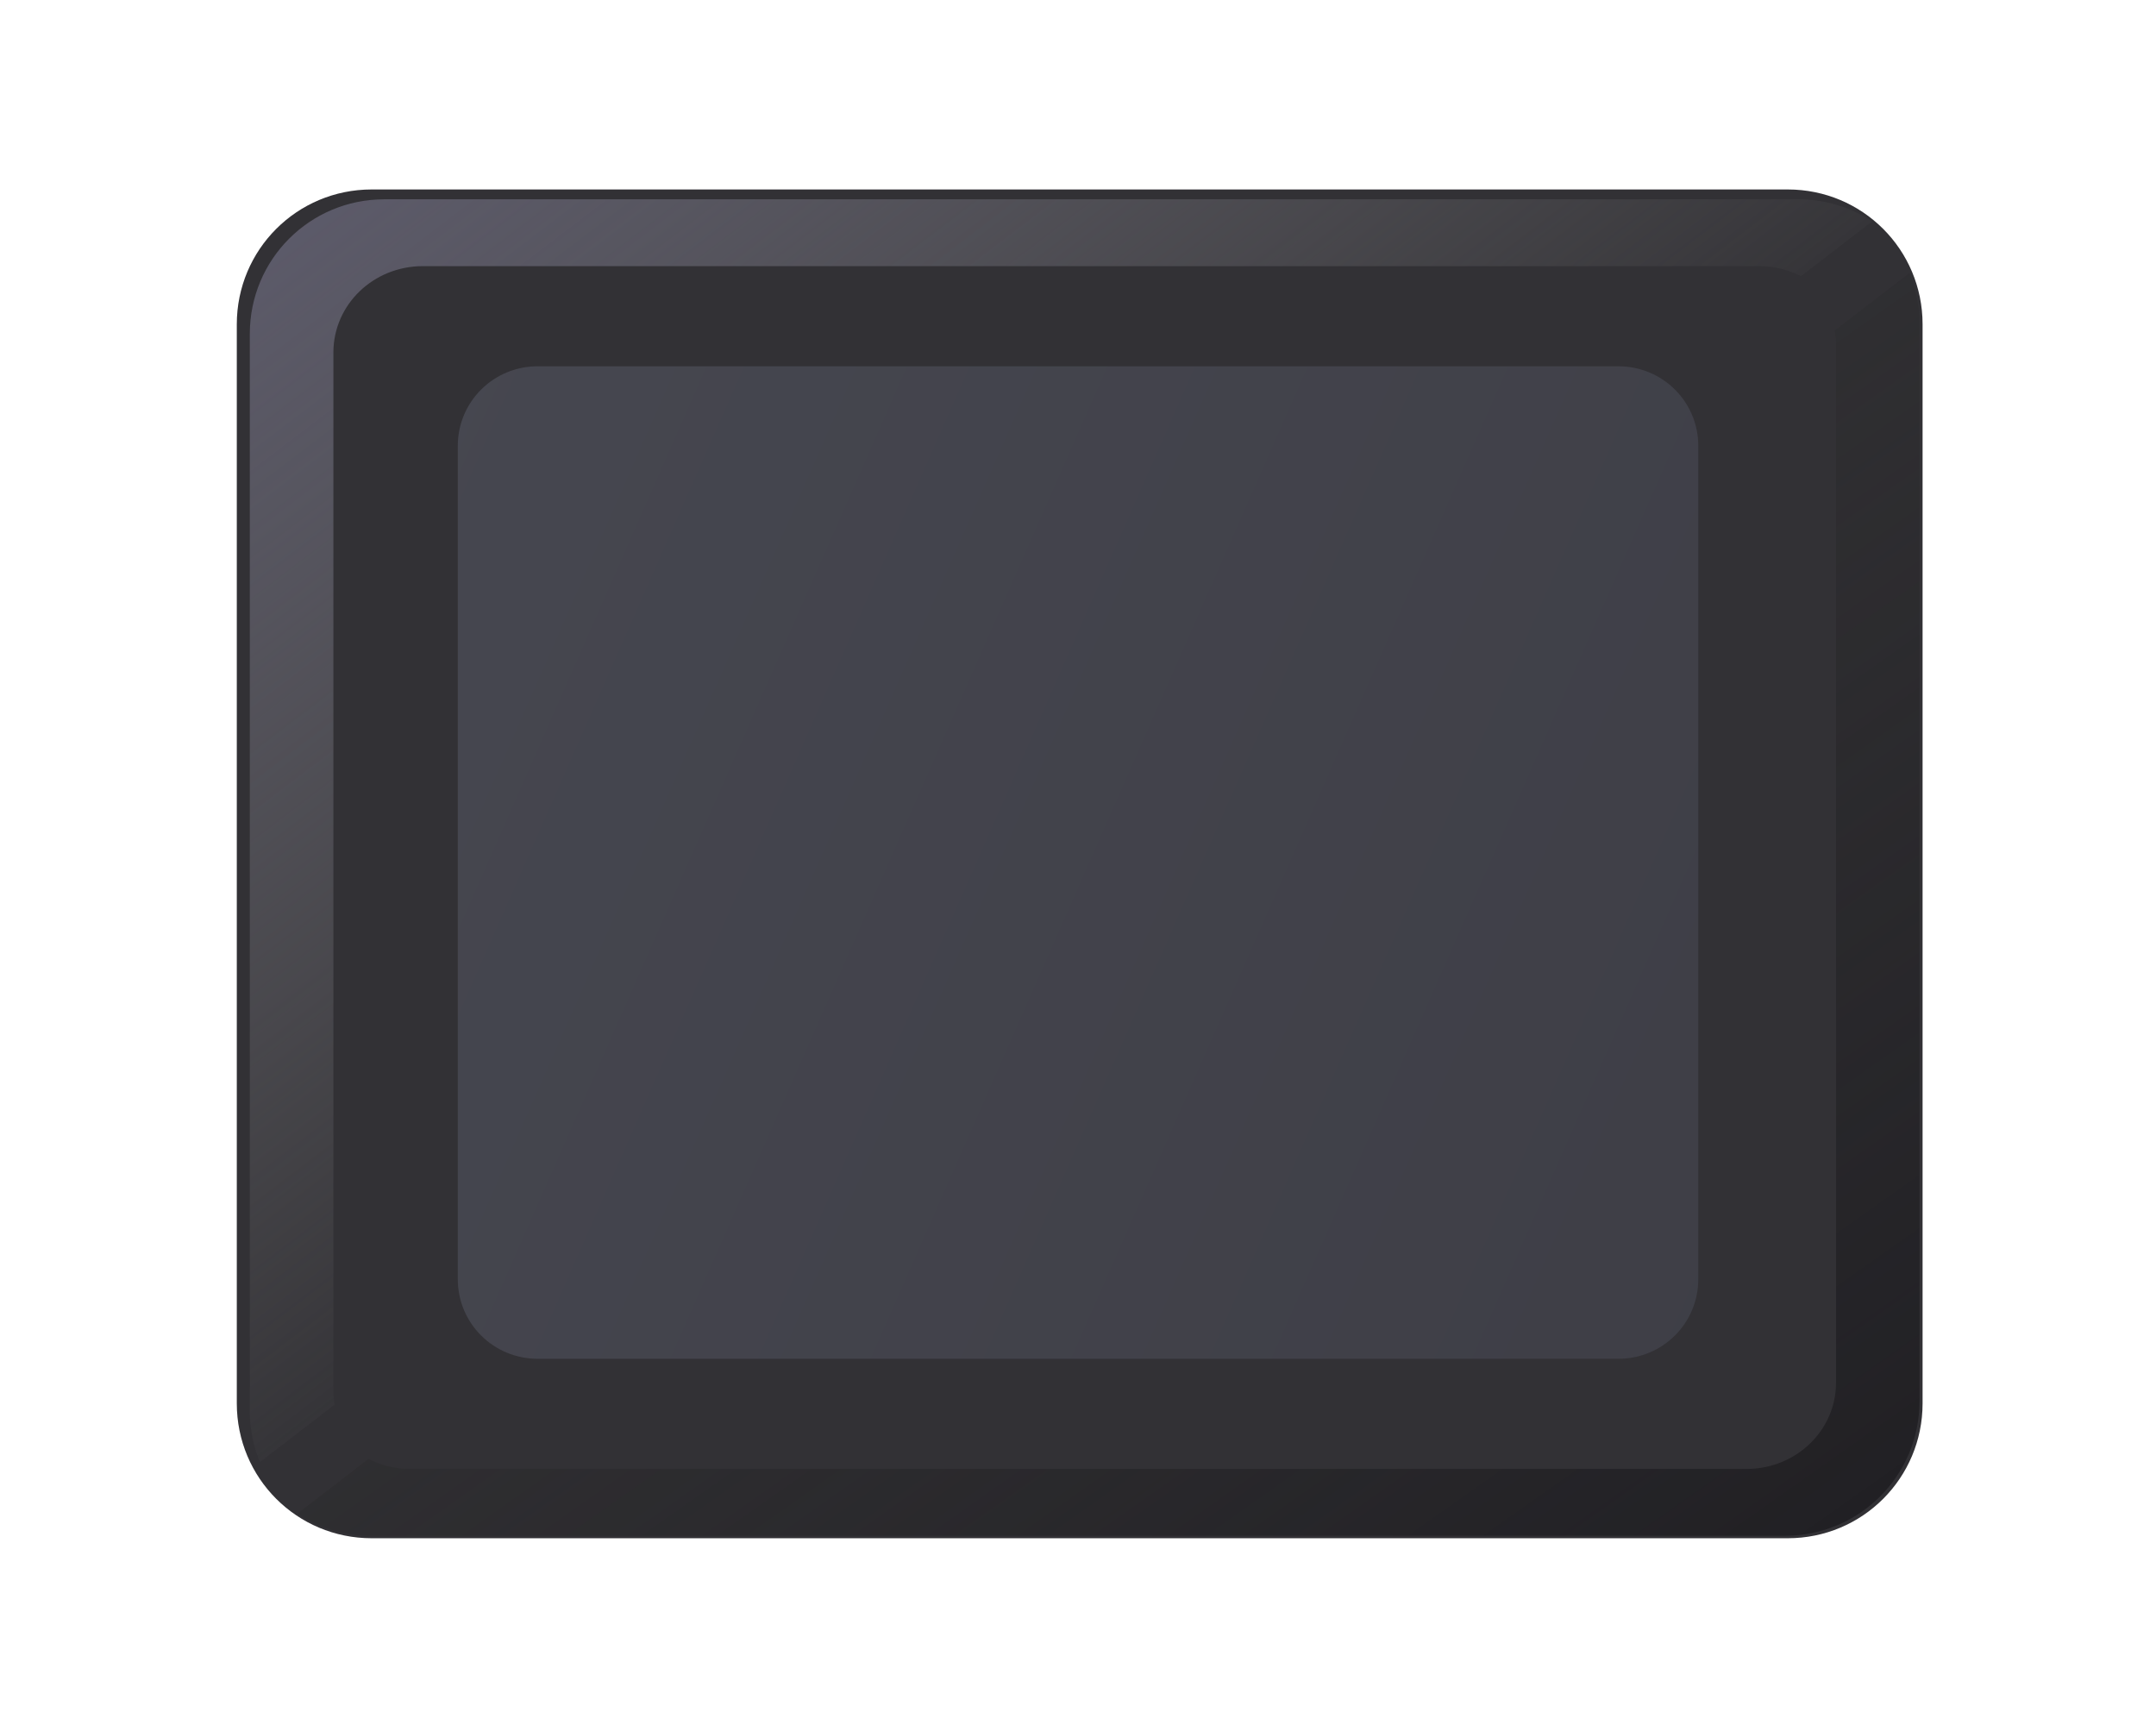 <?xml version="1.0" encoding="UTF-8"?>
<svg width="30mm" height="24mm" version="1.1" viewBox="0 0 30 24" xmlns="http://www.w3.org/2000/svg" xmlns:xlink="http://www.w3.org/1999/xlink">
   <defs>
      <filter id="g" x="-.038" y="-.051" width="1.077" height="1.101" color-interpolation-filters="sRGB">
         <feGaussianBlur result="blur" stdDeviation="0.36 0.37"/>
      </filter>
      <filter id="f" x="-.038" y="-.051" width="1.077" height="1.101" color-interpolation-filters="sRGB">
         <feGaussianBlur result="blur" stdDeviation="0.36 0.37"/>
      </filter>
      <linearGradient id="d" x1="-143.943" x2="-105.736" y1="-52.294" y2="-2.127" gradientTransform="matrix(.265 0 0 .265 -18.104 -2.216)" gradientUnits="userSpaceOnUse">
         <stop stop-color="#5e5c70" offset="0"/>
         <stop stop-color="#808080" stop-opacity="0" offset="1"/>
      </linearGradient>
      <linearGradient id="c" x1="-11.917" x2="-29.62" y1="11.947" y2="-13.151" gradientTransform="translate(-20.035 -7.959)" gradientUnits="userSpaceOnUse">
         <stop stop-color="#201f23" offset="0"/>
         <stop stop-color="#3b3b3b" stop-opacity="0" offset="1"/>
      </linearGradient>
      <linearGradient id="b" x1="16.5" x2="39.055" y1="10.415" y2="20.355" gradientTransform="matrix(.932 0 0 .932 -69.49 -19.402)" gradientUnits="userSpaceOnUse">
         <stop stop-color="#464750" offset="0"/>
         <stop stop-color="#3e3e46" offset="1"/>
      </linearGradient>
      <linearGradient id="a" x1=".526" x2="24.74" y1="5.552" y2="15.808" gradientTransform="matrix(.937 0 0 .937 -33.523 6.744)" gradientUnits="userSpaceOnUse">
         <stop stop-color="#3f3e44" offset="0"/>
         <stop stop-color="#323135" offset="1"/>
      </linearGradient>
      <filter id="e" x="-.021" y="-.026" width="1.042" height="1.052" color-interpolation-filters="sRGB">
         <feGaussianBlur result="blur" stdDeviation="0.15 0.15"/>
      </filter>
   </defs>
   <g>
      <g transform="translate(58.656 17.292)">
         <path transform="matrix(.265 0 0 .265 -58.656 -17.292)" d="m19.516 9.947c-3.923 0-7.082 3.159-7.082 7.082v56.65c0 3.923 3.159 7.082 7.082 7.082h74.355c3.923 0 7.08-3.159 7.08-7.082v-56.65c0-3.923-3.157-7.082-7.08-7.082h-74.355z" fill="url(#a)" stop-color="#000000" style="-inkscape-stroke:none;font-variation-settings:normal"/>
         <path d="m-51.173-12.196c-.617 0-1.113.494-1.113 1.108v11.593c0 .614.496 1.108 1.113 1.108h15.035c.617 0 1.113-.494 1.113-1.108v-11.593c0-.614-.496-1.108-1.113-1.108z" fill="url(#b)" filter="url(#e)" stop-color="#000000" style="-inkscape-stroke:none"/>
         <path d="m-53.307-14.519c-1.038 0-1.873.835-1.873 1.873v14.989c0 .251.051.49.14.708l1.04-.8c-.008-.055-.017-.11-.017-.167v-14.471c0-.666.555-1.202 1.245-1.202h18.605c.207 0 .399.053.571.139l.99-.762c-.295-.193-.646-.307-1.026-.307z" fill="url(#d)" filter="url(#g)" stop-color="#000000" style="-inkscape-stroke:none;font-variation-settings:normal"/>
         <path d="m-32.086-13.495-1.04.8c.008.055.018.11.018.167v14.471c0 .666-.555 1.202-1.245 1.202h-18.605c-.207 0-.399-.053-.571-.139l-.991.762c.295.193.647.307 1.027.307h19.673c1.038 0 1.873-.835 1.873-1.873v-14.989c0-.251-.051-.49-.14-.708z" fill="url(#c)" filter="url(#f)" stop-color="#000000" style="-inkscape-stroke:none;font-variation-settings:normal"/>
      </g>
   </g>
</svg>
